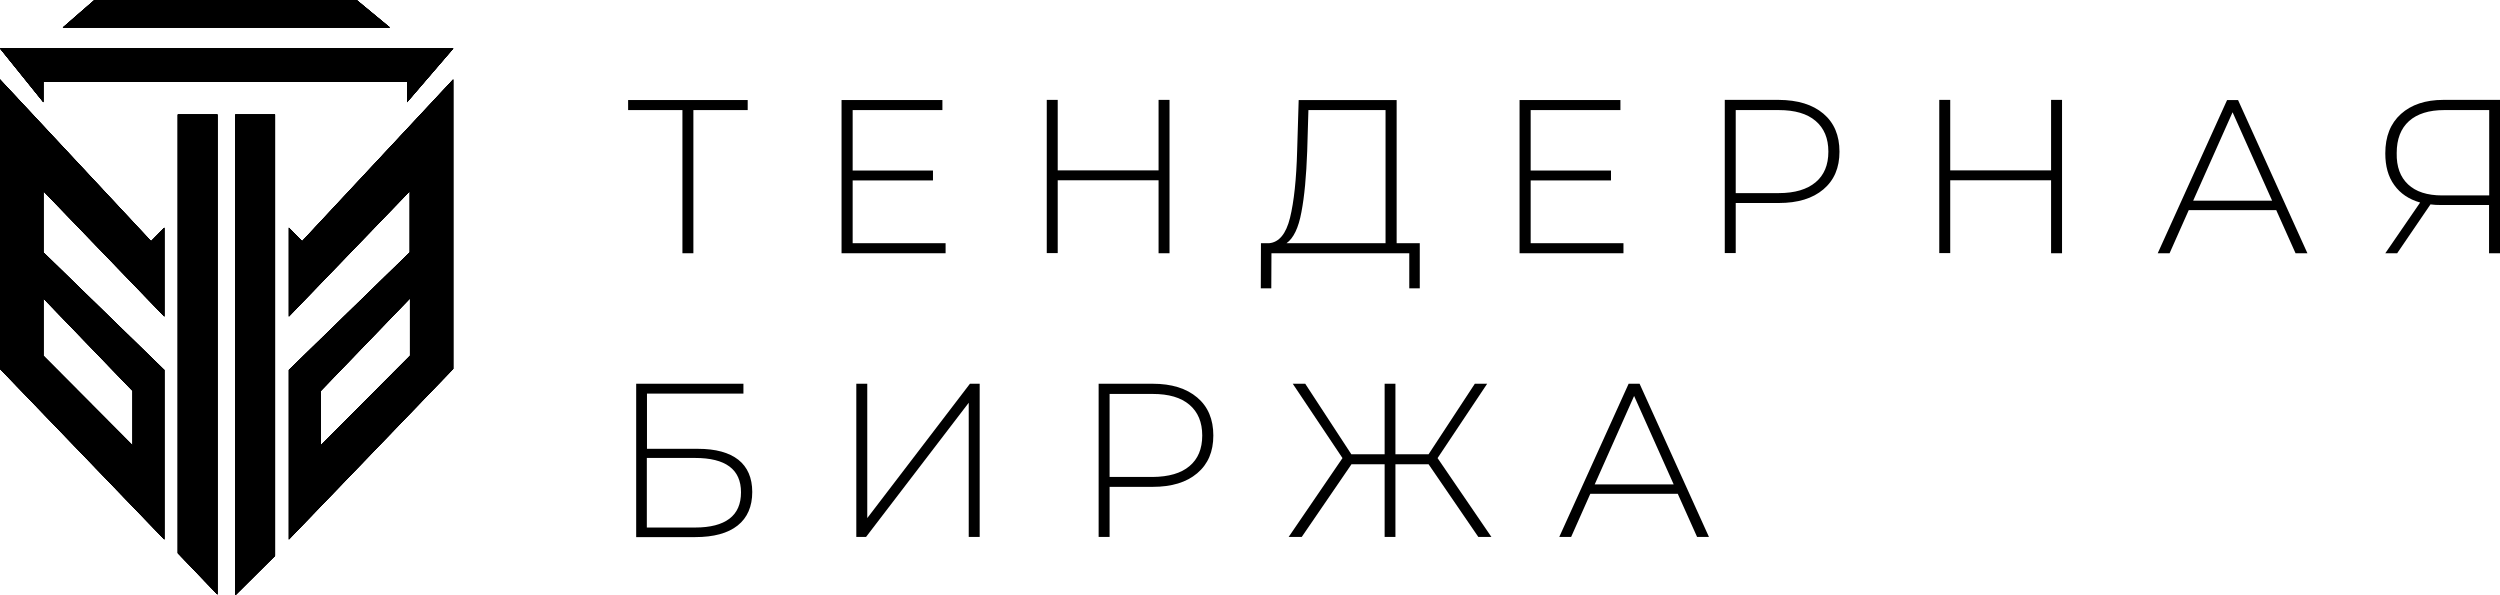 <svg width="210" height="50" viewBox="0 0 210 50" fill="none" xmlns="http://www.w3.org/2000/svg">
<path d="M62.806 9.247H58.244V21.273H57.324V9.247H52.762V8.403H62.806V9.247Z" fill="black"/>
<path d="M79.43 20.429V21.273H70.69V8.403H79.162V9.247H71.623V14.325H78.37V15.156H71.623V20.429H79.43Z" fill="black"/>
<path d="M98.24 21.273H97.32V15.143H88.848V21.26H87.928V8.39H88.848V14.312H97.32V8.39H98.24V21.273Z" fill="black"/>
<path d="M119.261 20.429V24.221H118.379V21.273H106.802L106.789 24.221H105.907L105.92 20.429H106.61C107.441 20.351 108.028 19.649 108.361 18.299C108.693 16.948 108.897 15.065 108.961 12.636L109.089 8.403H117.318V20.429H119.261ZM109.319 17.818C109.076 19.143 108.655 20.013 108.067 20.429H116.386V9.247H109.907L109.805 12.701C109.728 14.792 109.575 16.494 109.319 17.818Z" fill="black"/>
<path d="M136.371 20.429V21.273H127.643V8.403H136.115V9.247H128.576V14.325H135.323V15.156H128.576V20.429H136.371Z" fill="black"/>
<path d="M153.162 9.545C154.069 10.312 154.516 11.377 154.516 12.74C154.516 14.091 154.069 15.143 153.162 15.909C152.254 16.675 151.015 17.052 149.418 17.052H145.801V21.26H144.881V8.39H149.418C151.015 8.403 152.254 8.779 153.162 9.545ZM152.51 15.312C153.226 14.714 153.583 13.857 153.583 12.74C153.583 11.623 153.226 10.766 152.51 10.156C151.794 9.545 150.772 9.247 149.418 9.247H145.801V16.221H149.418C150.772 16.221 151.794 15.909 152.51 15.312Z" fill="black"/>
<path d="M173.211 21.273H172.291V15.143H163.819V21.26H162.899V8.39H163.819V14.312H172.291V8.39H173.211V21.273Z" fill="black"/>
<path d="M191.203 17.649H183.855L182.245 21.273H181.249L187.076 8.403H187.996L193.823 21.273H192.826L191.203 17.649ZM190.858 16.857L187.536 9.429L184.226 16.857H190.858Z" fill="black"/>
<path d="M210 21.273H209.08V17.221H205.042C204.723 17.221 204.429 17.208 204.16 17.169L201.362 21.273H200.365L203.291 17.013C202.346 16.74 201.63 16.26 201.119 15.546C200.608 14.844 200.365 13.961 200.365 12.883C200.365 11.467 200.8 10.364 201.681 9.571C202.55 8.792 203.739 8.39 205.234 8.39H210V21.273ZM202.282 15.493C202.934 16.104 203.879 16.416 205.144 16.416H209.093V9.247H205.31C204.033 9.247 203.049 9.558 202.359 10.169C201.668 10.792 201.323 11.688 201.323 12.857C201.298 14.013 201.63 14.883 202.282 15.493Z" fill="black"/>
<path d="M53.426 32.234H62.448V33.065H54.346V37.701H58.64C60.122 37.701 61.247 38.013 62.026 38.623C62.793 39.234 63.189 40.143 63.189 41.325C63.189 42.545 62.78 43.493 61.962 44.143C61.145 44.792 59.956 45.117 58.397 45.117H53.439V32.234H53.426ZM58.397 44.312C59.662 44.312 60.621 44.065 61.272 43.571C61.924 43.078 62.244 42.338 62.244 41.351C62.244 39.429 60.953 38.468 58.385 38.468H54.334V44.312H58.397Z" fill="black"/>
<path d="M71.93 32.234H72.85V43.52L81.475 32.234H82.293V45.104H81.373V33.831L72.747 45.104H71.93V32.234Z" fill="black"/>
<path d="M100.566 33.39C101.473 34.156 101.92 35.221 101.92 36.584C101.92 37.935 101.473 38.987 100.566 39.753C99.659 40.52 98.419 40.896 96.822 40.896H93.206V45.104H92.285V32.234H96.822C98.419 32.234 99.659 32.623 100.566 33.39ZM99.914 39.156C100.63 38.559 100.988 37.701 100.988 36.584C100.988 35.468 100.63 34.61 99.914 34C99.199 33.39 98.176 33.091 96.822 33.091H93.206V40.065H96.822C98.176 40.052 99.211 39.753 99.914 39.156Z" fill="black"/>
<path d="M120.002 39H117.216V45.104H116.309V39H113.523L109.345 45.104H108.246L112.769 38.48L108.591 32.234H109.639L113.51 38.156H116.309V32.234H117.216V38.156H120.002L123.886 32.234H124.922L120.756 38.48L125.279 45.104H124.18L120.002 39Z" fill="black"/>
<path d="M140.933 41.48H133.585L131.975 45.104H130.978L136.805 32.234H137.725L143.552 45.104H142.556L140.933 41.48ZM140.588 40.688L137.265 33.26L133.956 40.688H140.588Z" fill="black"/>
<path d="M23.103 9.623V46.688L19.768 50V9.623H23.103Z" fill="black"/>
<path d="M34.195 8.584V6.883H3.642V8.584L0 4.065H38.08L34.195 8.584Z" fill="black"/>
<path d="M29.953 0H7.935L5.277 2.312H32.751L29.953 0Z" fill="black"/>
<path d="M18.26 9.623V49.935L14.938 46.468V9.623H18.26Z" fill="black"/>
<path d="M25.378 20.26L24.266 19.13V26.584L34.425 16.052V21.195L24.266 31.078V45.312L38.067 30.987V6.675L25.378 20.26ZM34.438 29.883L26.937 37.416V32.844L34.438 25.065V29.883Z" fill="black"/>
<path d="M0 6.675V30.987L13.801 45.312V31.078L3.642 21.195V16.052L13.801 26.584V19.13L12.689 20.26L0 6.675ZM3.642 25.065L11.143 32.844V37.416L3.642 29.883V25.065Z" fill="black"/>
<path d="M23.103 9.623V46.688L19.768 50V9.623H23.103Z" fill="black"/>
<path d="M34.195 8.584V6.883H3.642V8.584L0 4.065H38.08L34.195 8.584Z" fill="black"/>
<path d="M29.953 0H7.935L5.277 2.312H32.751L29.953 0Z" fill="black"/>
<path d="M18.26 9.623V49.935L14.938 46.468V9.623H18.26Z" fill="black"/>
<path d="M25.378 20.26L24.266 19.13V26.584L34.425 16.052V21.195L24.266 31.078V45.312L38.067 30.987V6.675L25.378 20.26ZM34.438 29.883L26.937 37.416V32.844L34.438 25.065V29.883Z" fill="black"/>
<path d="M0 6.675V30.987L13.801 45.312V31.078L3.642 21.195V16.052L13.801 26.584V19.13L12.689 20.26L0 6.675ZM3.642 25.065L11.143 32.844V37.416L3.642 29.883V25.065Z" fill="black"/>
<path d="M23.103 9.623V46.688L19.768 50V9.623H23.103Z" fill="black"/>
<path d="M34.195 8.584V6.883H3.642V8.584L0 4.065H38.08L34.195 8.584Z" fill="black"/>
<path d="M29.953 0H7.935L5.277 2.312H32.751L29.953 0Z" fill="black"/>
<path d="M18.26 9.623V49.935L14.938 46.468V9.623H18.26Z" fill="black"/>
<path d="M25.378 20.26L24.266 19.13V26.584L34.425 16.052V21.195L24.266 31.078V45.312L38.067 30.987V6.675L25.378 20.26ZM34.438 29.883L26.937 37.416V32.844L34.438 25.065V29.883Z" fill="black"/>
<path d="M0 6.675V30.987L13.801 45.312V31.078L3.642 21.195V16.052L13.801 26.584V19.13L12.689 20.26L0 6.675ZM3.642 25.065L11.143 32.844V37.416L3.642 29.883V25.065Z" fill="black"/>
<path d="M23.103 9.623V46.688L19.768 50V9.623H23.103Z" fill="black"/>
<path d="M34.195 8.584V6.883H3.642V8.584L0 4.065H38.08L34.195 8.584Z" fill="black"/>
<path d="M29.953 0H7.935L5.277 2.312H32.751L29.953 0Z" fill="black"/>
<path d="M18.26 9.623V49.935L14.938 46.468V9.623H18.26Z" fill="black"/>
<path d="M25.378 20.26L24.266 19.13V26.584L34.425 16.052V21.195L24.266 31.078V45.312L38.067 30.987V6.675L25.378 20.26ZM34.438 29.883L26.937 37.416V32.844L34.438 25.065V29.883Z" fill="black"/>
<path d="M0 6.675V30.987L13.801 45.312V31.078L3.642 21.195V16.052L13.801 26.584V19.13L12.689 20.26L0 6.675ZM3.642 25.065L11.143 32.844V37.416L3.642 29.883V25.065Z" fill="black"/>
<path d="M23.103 9.623V46.688L19.768 50V9.623H23.103Z" fill="black"/>
<path d="M34.195 8.584V6.883H3.642V8.584L0 4.065H38.08L34.195 8.584Z" fill="black"/>
<path d="M29.953 0H7.935L5.277 2.312H32.751L29.953 0Z" fill="black"/>
<path d="M18.26 9.623V49.935L14.938 46.468V9.623H18.26Z" fill="black"/>
<path d="M25.378 20.26L24.266 19.13V26.584L34.425 16.052V21.195L24.266 31.078V45.312L38.067 30.987V6.675L25.378 20.26ZM34.438 29.883L26.937 37.416V32.844L34.438 25.065V29.883Z" fill="black"/>
<path d="M0 6.675V30.987L13.801 45.312V31.078L3.642 21.195V16.052L13.801 26.584V19.13L12.689 20.26L0 6.675ZM3.642 25.065L11.143 32.844V37.416L3.642 29.883V25.065Z" fill="black"/>
<path d="M23.103 9.623V46.688L19.768 50V9.623H23.103Z" fill="black"/>
<path d="M34.195 8.584V6.883H3.642V8.584L0 4.065H38.08L34.195 8.584Z" fill="black"/>
<path d="M29.953 0H7.935L5.277 2.312H32.751L29.953 0Z" fill="black"/>
<path d="M18.26 9.623V49.935L14.938 46.468V9.623H18.26Z" fill="black"/>
<path d="M25.378 20.26L24.266 19.13V26.584L34.425 16.052V21.195L24.266 31.078V45.312L38.067 30.987V6.675L25.378 20.26ZM34.438 29.883L26.937 37.416V32.844L34.438 25.065V29.883Z" fill="black"/>
<path d="M0 6.675V30.987L13.801 45.312V31.078L3.642 21.195V16.052L13.801 26.584V19.13L12.689 20.26L0 6.675ZM3.642 25.065L11.143 32.844V37.416L3.642 29.883V25.065Z" fill="black"/>
</svg>
